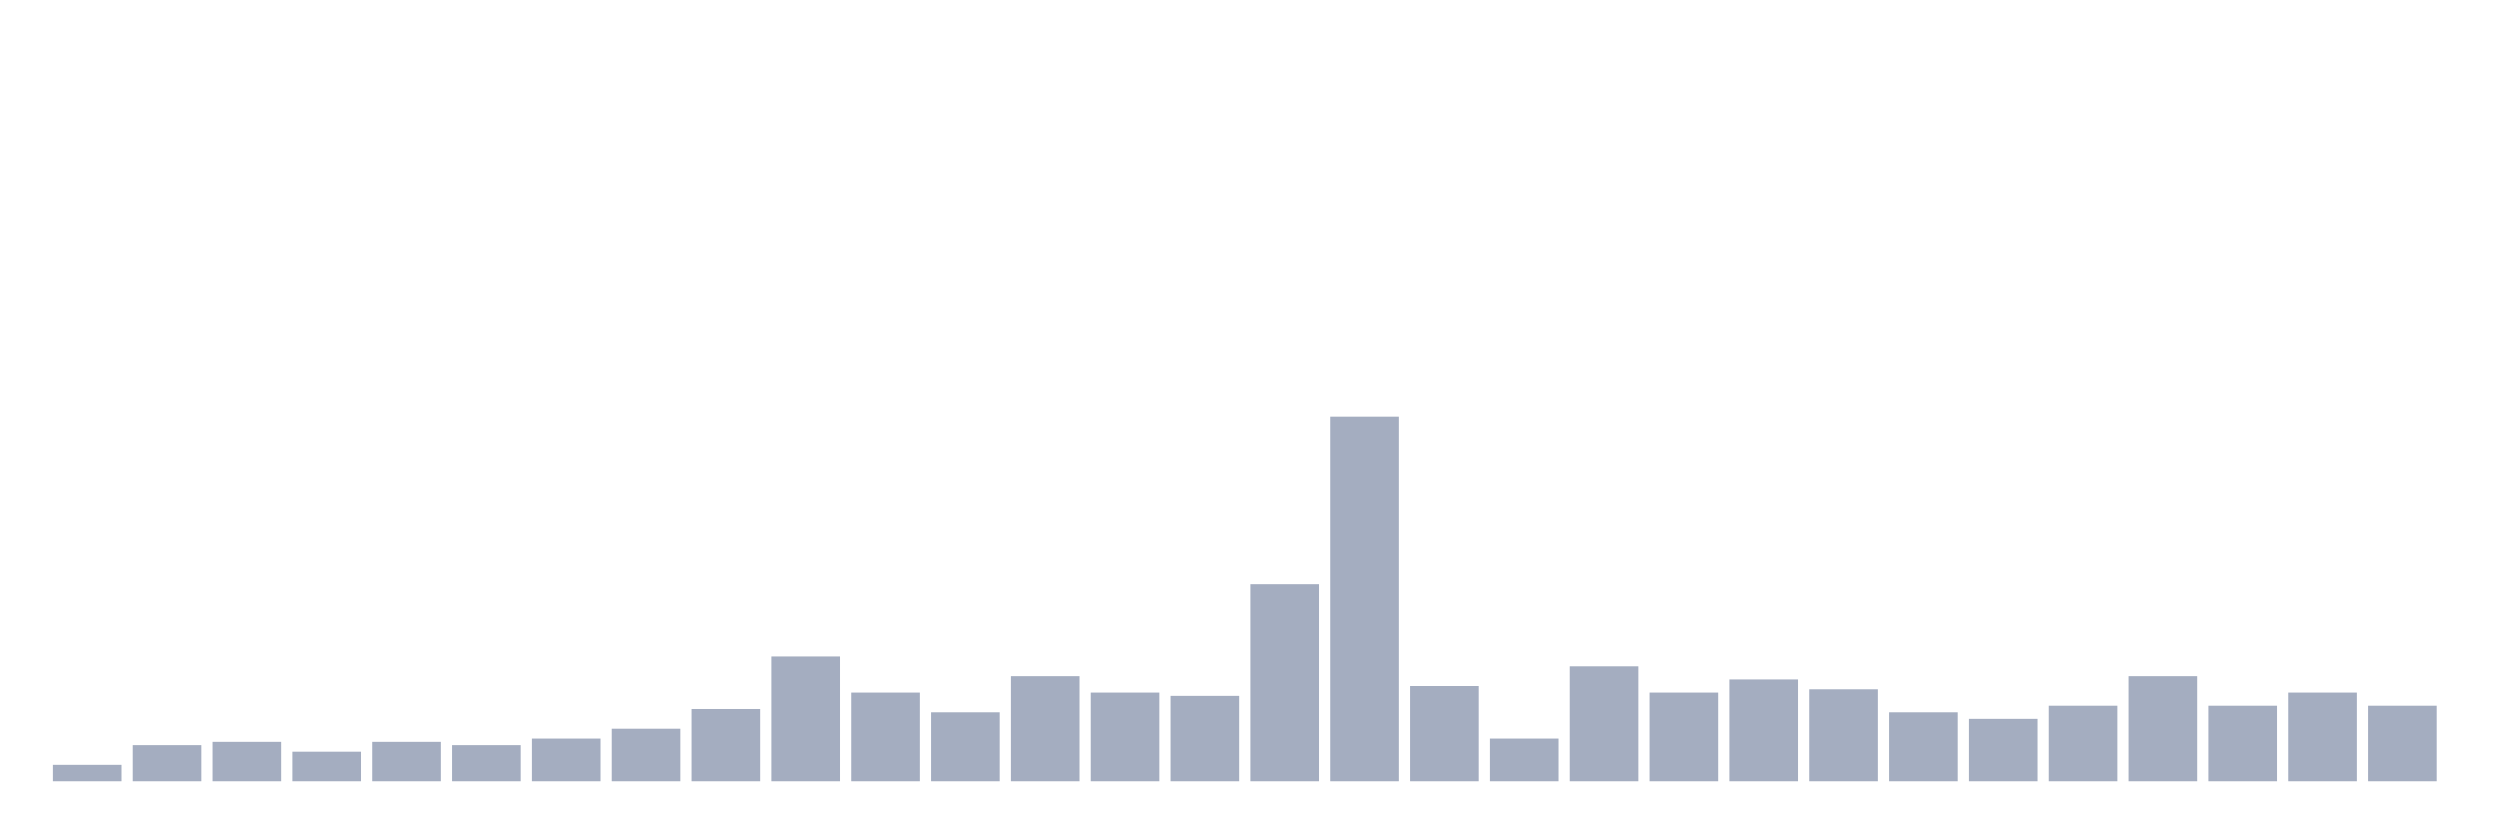 <svg xmlns="http://www.w3.org/2000/svg" viewBox="0 0 480 160"><g transform="translate(10,10)"><rect class="bar" x="0.153" width="13.175" y="136.847" height="3.153" fill="rgb(164,173,192)"></rect><rect class="bar" x="15.482" width="13.175" y="133.063" height="6.937" fill="rgb(164,173,192)"></rect><rect class="bar" x="30.81" width="13.175" y="132.432" height="7.568" fill="rgb(164,173,192)"></rect><rect class="bar" x="46.138" width="13.175" y="134.324" height="5.676" fill="rgb(164,173,192)"></rect><rect class="bar" x="61.466" width="13.175" y="132.432" height="7.568" fill="rgb(164,173,192)"></rect><rect class="bar" x="76.794" width="13.175" y="133.063" height="6.937" fill="rgb(164,173,192)"></rect><rect class="bar" x="92.123" width="13.175" y="131.802" height="8.198" fill="rgb(164,173,192)"></rect><rect class="bar" x="107.451" width="13.175" y="129.91" height="10.09" fill="rgb(164,173,192)"></rect><rect class="bar" x="122.779" width="13.175" y="126.126" height="13.874" fill="rgb(164,173,192)"></rect><rect class="bar" x="138.107" width="13.175" y="116.036" height="23.964" fill="rgb(164,173,192)"></rect><rect class="bar" x="153.436" width="13.175" y="122.973" height="17.027" fill="rgb(164,173,192)"></rect><rect class="bar" x="168.764" width="13.175" y="126.757" height="13.243" fill="rgb(164,173,192)"></rect><rect class="bar" x="184.092" width="13.175" y="119.82" height="20.18" fill="rgb(164,173,192)"></rect><rect class="bar" x="199.42" width="13.175" y="122.973" height="17.027" fill="rgb(164,173,192)"></rect><rect class="bar" x="214.748" width="13.175" y="123.604" height="16.396" fill="rgb(164,173,192)"></rect><rect class="bar" x="230.077" width="13.175" y="102.162" height="37.838" fill="rgb(164,173,192)"></rect><rect class="bar" x="245.405" width="13.175" y="70" height="70" fill="rgb(164,173,192)"></rect><rect class="bar" x="260.733" width="13.175" y="121.712" height="18.288" fill="rgb(164,173,192)"></rect><rect class="bar" x="276.061" width="13.175" y="131.802" height="8.198" fill="rgb(164,173,192)"></rect><rect class="bar" x="291.39" width="13.175" y="117.928" height="22.072" fill="rgb(164,173,192)"></rect><rect class="bar" x="306.718" width="13.175" y="122.973" height="17.027" fill="rgb(164,173,192)"></rect><rect class="bar" x="322.046" width="13.175" y="120.45" height="19.55" fill="rgb(164,173,192)"></rect><rect class="bar" x="337.374" width="13.175" y="122.342" height="17.658" fill="rgb(164,173,192)"></rect><rect class="bar" x="352.702" width="13.175" y="126.757" height="13.243" fill="rgb(164,173,192)"></rect><rect class="bar" x="368.031" width="13.175" y="128.018" height="11.982" fill="rgb(164,173,192)"></rect><rect class="bar" x="383.359" width="13.175" y="125.495" height="14.505" fill="rgb(164,173,192)"></rect><rect class="bar" x="398.687" width="13.175" y="119.82" height="20.18" fill="rgb(164,173,192)"></rect><rect class="bar" x="414.015" width="13.175" y="125.495" height="14.505" fill="rgb(164,173,192)"></rect><rect class="bar" x="429.344" width="13.175" y="122.973" height="17.027" fill="rgb(164,173,192)"></rect><rect class="bar" x="444.672" width="13.175" y="125.495" height="14.505" fill="rgb(164,173,192)"></rect></g></svg>